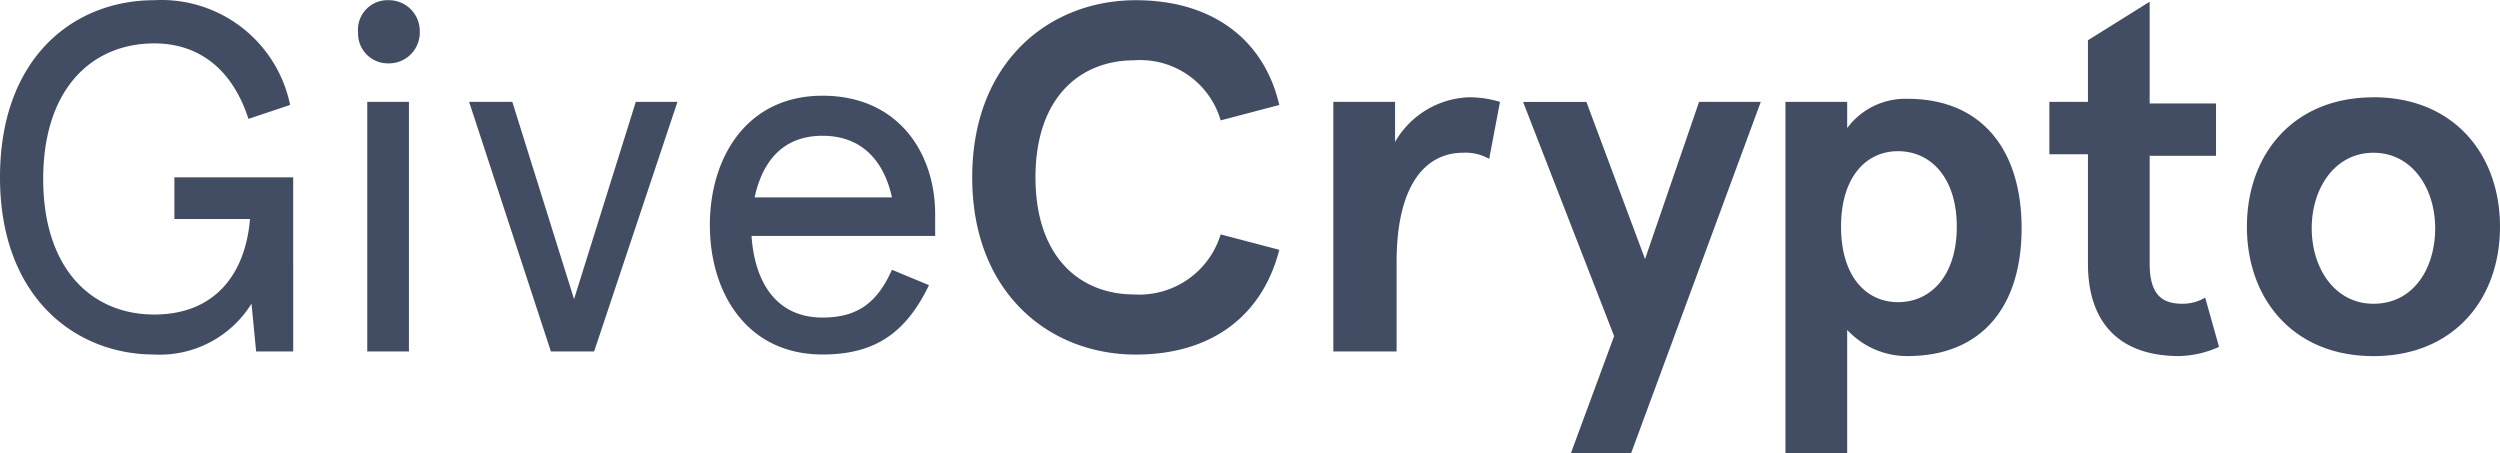 <svg id="Group_2543" data-name="Group 2543" xmlns="http://www.w3.org/2000/svg" xmlns:xlink="http://www.w3.org/1999/xlink" width="204" height="36.979" viewBox="0 0 204 36.979">
  <defs>
    <clipPath id="clip-path">
      <rect id="Rectangle_957" data-name="Rectangle 957" width="204" height="36.979" fill="none"/>
    </clipPath>
  </defs>
  <g id="Group_2542" data-name="Group 2542" transform="translate(0 0)" clip-path="url(#clip-path)">
    <path id="Path_2362" data-name="Path 2362" d="M14.356,14.473h9.569V28.679H20.9l-.377-3.9a8.807,8.807,0,0,1-7.934,4.15C6.171,28.932,0,24.279,0,14.472S6.044.016,12.592.016A10.717,10.717,0,0,1,23.673,8.564L20.273,9.7c-1.257-3.9-3.9-6.158-7.681-6.158-5.16,0-9.067,3.773-9.067,11.062s3.907,11.061,9.067,11.061c4.91,0,7.432-3.268,7.807-7.794h-6.17V14.473h.127ZM31.732.016a2.519,2.519,0,0,1,2.522,2.515c0,.042,0,.084,0,.126a2.512,2.512,0,0,1-2.509,2.514h-.009a2.438,2.438,0,0,1-2.518-2.355c0-.053,0-.106,0-.159A2.416,2.416,0,0,1,31.732.016m1.637,28.663h-3.4V8.314h3.4ZM55.28,8.314l-6.8,20.366H44.953L38.281,8.314h3.525l5.037,16.093L51.88,8.314h3.4ZM76.31,19.251H61.326c.251,3.772,2.015,6.662,5.792,6.662,3.022,0,4.534-1.382,5.666-3.9l3.022,1.257c-1.887,3.9-4.407,5.657-8.688,5.657-6.17,0-9.194-5.029-9.194-10.56S60.946,7.81,67.117,7.81s9.193,4.651,9.193,9.68v1.759ZM61.576,16.107H72.783c-.628-2.892-2.392-5.028-5.666-5.028s-4.911,2.137-5.541,5.028m38.03-6.286a6.832,6.832,0,0,0-7.052-4.9c-4.407,0-8.058,3.017-8.058,9.553s3.652,9.553,8.058,9.553a6.941,6.941,0,0,0,7.052-4.9l4.785,1.257c-1.385,5.405-5.54,8.549-11.711,8.549-7.051,0-13.348-5.028-13.348-14.458S85.627.017,92.682.017c6.17,0,10.451,3.143,11.709,8.549L99.607,9.823ZM108.8,28.679V8.314h5.037v3.268a7.248,7.248,0,0,1,6.044-3.645,8.726,8.726,0,0,1,2.518.377l-.881,4.651a3.857,3.857,0,0,0-2.142-.5c-2.894,0-5.413,2.388-5.413,8.925v7.292H108.8ZM129.45,8.314l4.785,12.823,4.408-12.823h5.037L133.1,36.979h-4.914l3.526-9.553L124.283,8.317h5.16Zm26.194,20.741a6.666,6.666,0,0,1-4.914-2.137V36.979h-5.037V8.314h5.037v2.137a5.913,5.913,0,0,1,4.914-2.389c6.17,0,9.319,4.275,9.319,10.561s-3.149,10.432-9.319,10.432m-.756-16.719c-2.641,0-4.659,2.137-4.659,6.16s2.015,6.16,4.659,6.16,4.785-2.137,4.785-6.158-2.141-6.16-4.785-6.16ZM181.082,28.3a8.208,8.208,0,0,1-3.274.754c-4.66,0-7.432-2.514-7.432-7.543V12.587h-3.149V8.314h3.149V3.285L175.412.141v8.3h5.415v4.275h-5.415v8.8c0,2.514,1.007,3.269,2.641,3.269a3.56,3.56,0,0,0,1.889-.5l1.133,4.023ZM193.674,7.936C200.222,7.936,204,12.587,204,18.5s-3.779,10.559-10.326,10.559S183.348,24.4,183.348,18.5s3.777-10.559,10.326-10.559m0,16.845c3.274,0,5.037-2.892,5.037-6.16s-1.889-6.161-5.037-6.161-5.037,2.892-5.037,6.161,1.888,6.16,5.037,6.16" transform="translate(0 0)" fill="#424d63"/>
  </g>
</svg>

